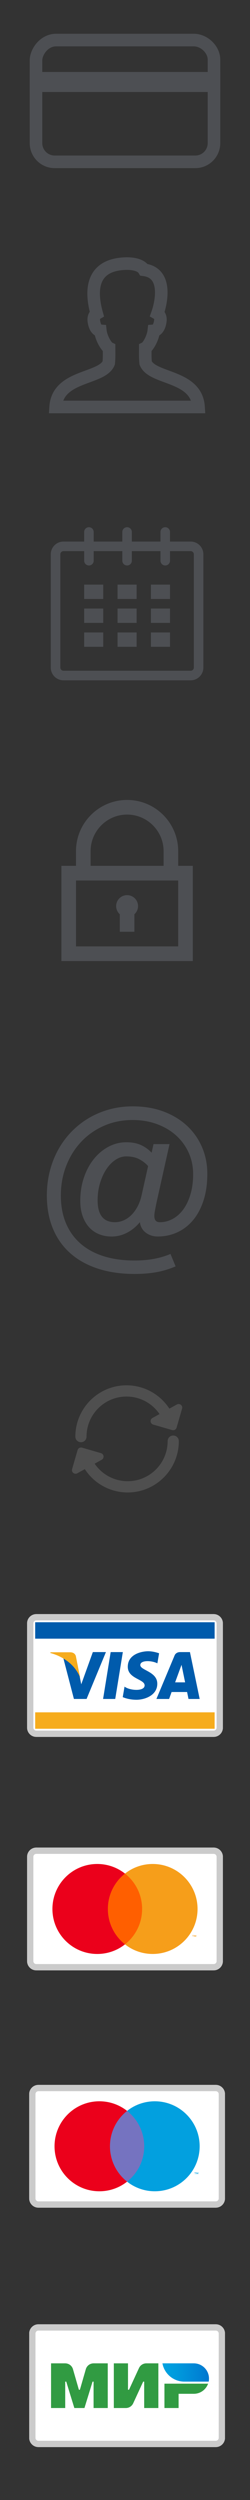 <?xml version="1.0" encoding="utf-8"?>
<!-- Generator: Adobe Illustrator 16.0.0, SVG Export Plug-In . SVG Version: 6.00 Build 0)  -->
<!DOCTYPE svg PUBLIC "-//W3C//DTD SVG 1.1//EN" "http://www.w3.org/Graphics/SVG/1.1/DTD/svg11.dtd">
<svg version="1.1" id="Layer_1" xmlns="http://www.w3.org/2000/svg" xmlns:xlink="http://www.w3.org/1999/xlink" x="0px" y="0px"
	 width="39.813px" height="396.813px" viewBox="0 0 39.813 396.813" enable-background="new 0 0 39.813 396.813"
	 xml:space="preserve">
<rect x="0" y="0" width="39.813" height="396.813" fill="#333333" stroke="none"/>
<path fill="none" stroke="#4D4F53" stroke-width="2" stroke-linecap="round" stroke-miterlimit="10" d="M23.194,57.606
	c-0.089-0.904-0.057-1.534-0.057-2.36c0.438-0.213,1.221-1.582,1.354-2.738c0.345-0.026,0.886-0.343,1.045-1.582
	c0.084-0.664-0.254-1.038-0.464-1.156c0.562-1.573,1.723-6.444-2.148-6.947c-0.396-0.657-1.416-0.988-2.741-0.988
	c-5.306,0.091-5.942,3.748-4.781,7.935c-0.206,0.119-0.546,0.493-0.462,1.156c0.16,1.239,0.702,1.554,1.045,1.582
	c0.131,1.155,0.946,2.525,1.384,2.738c0,0.826,0.033,1.456-0.053,2.36c-1.049,2.64-8.129,1.897-8.456,6.99H31.62
	C31.292,59.505,24.243,60.245,23.194,57.606z"/>
<g>
	<path fill="#4D4F53" d="M28.378,137.429v-2.322c0-4.496-3.643-8.137-8.138-8.137s-8.139,3.643-8.139,8.137v2.322H9.779v15.112
		h20.923v-15.112H28.378L28.378,137.429z M14.429,135.106c0-3.204,2.606-5.814,5.812-5.814c3.204,0,5.813,2.609,5.813,5.814v2.322
		H14.429V135.106z M28.378,150.216H12.104v-10.46h16.273V150.216z"/>
	<path fill="#4D4F53" d="M19.079,145.115v2.776h2.323v-2.776c0.354-0.322,0.582-0.779,0.582-1.293c0-0.96-0.782-1.743-1.744-1.743
		c-0.964,0-1.746,0.782-1.746,1.743C18.497,144.337,18.724,144.795,19.079,145.115z"/>
</g>
<g>
	<path fill="#4F4F4F" d="M28.808,222.979c-0.181-0.146-0.432-0.168-0.634-0.058l-1.203,0.662c-1.495-2.299-4.052-3.703-6.826-3.703
		c-4.49,0-8.145,3.655-8.145,8.146c0,0.493,0.399,0.89,0.891,0.89s0.89-0.396,0.89-0.89c0-3.51,2.854-6.362,6.364-6.362
		c2.125,0,4.083,1.051,5.262,2.782l-1.128,0.62c-0.204,0.112-0.316,0.334-0.293,0.563c0.026,0.229,0.188,0.421,0.41,0.485
		l3.019,0.874c0.053,0.018,0.107,0.023,0.16,0.023c0.095,0,0.189-0.025,0.272-0.071c0.134-0.073,0.231-0.195,0.276-0.341
		l0.874-3.021C29.065,223.361,28.988,223.123,28.808,222.979L28.808,222.979z"/>
	<path fill="#4F4F4F" d="M27.587,227.849c-0.49,0-0.889,0.397-0.889,0.89c0,3.509-2.854,6.363-6.365,6.363
		c-2.122,0-4.083-1.05-5.261-2.782l1.126-0.621c0.203-0.11,0.317-0.333,0.292-0.563c-0.025-0.23-0.187-0.423-0.409-0.486
		l-3.019-0.874c-0.053-0.018-0.106-0.021-0.159-0.021c-0.096,0-0.19,0.024-0.276,0.069c-0.132,0.074-0.23,0.197-0.272,0.343
		l-0.875,3.019c-0.064,0.223,0.012,0.461,0.191,0.604c0.182,0.146,0.431,0.167,0.634,0.056l1.201-0.66
		c1.497,2.298,4.053,3.703,6.826,3.703c4.49,0,8.146-3.655,8.146-8.146C28.479,228.248,28.081,227.849,27.587,227.849
		L27.587,227.849z"/>
</g>
<g id="calendar_1_">
	<path fill="#4D4F53" d="M30.365,85.959h-3.293V84.44c0-0.421-0.34-0.76-0.758-0.76c-0.421,0-0.758,0.339-0.758,0.76v1.519h-4.56
		V84.44c0-0.421-0.341-0.76-0.758-0.76c-0.42,0-0.76,0.339-0.76,0.76v1.519h-4.558V84.44c0-0.421-0.341-0.76-0.759-0.76
		s-0.759,0.339-0.759,0.76v1.519h-3.291c-1.119,0-2.026,0.905-2.026,2.025v17.973c0,1.119,0.906,2.026,2.026,2.026h20.25
		c1.119,0,2.026-0.906,2.026-2.026V87.983C32.389,86.864,31.482,85.959,30.365,85.959z M30.87,105.955
		c0,0.28-0.227,0.506-0.505,0.506H10.113c-0.279,0-0.506-0.227-0.506-0.506V87.983c0-0.279,0.227-0.506,0.506-0.506h3.292v1.52
		c0,0.42,0.341,0.759,0.759,0.759c0.419,0,0.758-0.34,0.758-0.759v-1.52h4.558v1.52c0,0.42,0.34,0.759,0.76,0.759
		c0.418,0,0.757-0.34,0.757-0.759v-1.52h4.56v1.52c0,0.42,0.339,0.759,0.758,0.759c0.418,0,0.76-0.34,0.76-0.759v-1.52h3.291
		c0.278,0,0.505,0.228,0.505,0.506L30.87,105.955L30.87,105.955z"/>
	<rect x="13.404" y="92.793" fill="#4D4F53" width="3.038" height="2.278"/>
	<rect x="13.404" y="96.591" fill="#4D4F53" width="3.038" height="2.278"/>
	<rect x="13.404" y="100.386" fill="#4D4F53" width="3.038" height="2.277"/>
	<rect x="18.72" y="100.386" fill="#4D4F53" width="3.036" height="2.277"/>
	<rect x="18.72" y="96.591" fill="#4D4F53" width="3.036" height="2.278"/>
	<rect x="18.72" y="92.793" fill="#4D4F53" width="3.036" height="2.278"/>
	<rect x="24.035" y="100.386" fill="#4D4F53" width="3.037" height="2.277"/>
	<rect x="24.035" y="96.591" fill="#4D4F53" width="3.037" height="2.278"/>
	<rect x="24.035" y="92.793" fill="#4D4F53" width="3.037" height="2.278"/>
</g>
<g id="Слой_1_1_">
</g>
<g id="mail">
	<path fill="#4D4F53" d="M32.178,182.094c-0.563-1.312-1.362-2.447-2.399-3.41c-1.036-0.96-2.284-1.717-3.746-2.263
		c-1.461-0.545-3.094-0.817-4.9-0.817c-1.306,0-2.55,0.164-3.73,0.488c-1.182,0.327-2.278,0.788-3.291,1.389
		c-1.011,0.599-1.927,1.324-2.752,2.174c-0.823,0.851-1.523,1.8-2.102,2.849c-0.577,1.049-1.021,2.187-1.332,3.409
		c-0.311,1.226-0.465,2.505-0.465,3.844c0,1.946,0.318,3.689,0.955,5.229c0.635,1.541,1.557,2.847,2.76,3.916
		c1.202,1.069,2.668,1.888,4.396,2.454c1.728,0.566,3.688,0.851,5.881,0.851c1.251,0,2.398-0.094,3.441-0.28
		c1.043-0.188,2.065-0.494,3.072-0.924l-0.817-1.973c-0.802,0.342-1.676,0.603-2.616,0.777c-0.94,0.178-1.978,0.266-3.112,0.266
		c-1.84,0-3.483-0.229-4.934-0.689c-1.45-0.462-2.677-1.133-3.682-2.014c-1.007-0.883-1.776-1.963-2.313-3.241
		c-0.533-1.277-0.801-2.734-0.801-4.372c0-1.68,0.284-3.246,0.851-4.701s1.354-2.724,2.367-3.803
		c1.011-1.081,2.216-1.931,3.617-2.551s2.936-0.93,4.604-0.93c1.391,0,2.678,0.216,3.858,0.648c1.182,0.435,2.199,1.033,3.049,1.798
		s1.517,1.671,1.999,2.72c0.479,1.049,0.721,2.19,0.721,3.433c0,1.188-0.143,2.255-0.426,3.201
		c-0.284,0.947-0.665,1.746-1.146,2.399c-0.483,0.652-1.043,1.151-1.687,1.5c-0.643,0.348-1.32,0.521-2.036,0.521
		c-0.312,0-0.538-0.085-0.675-0.257c-0.14-0.169-0.209-0.412-0.209-0.722c0-0.247,0.034-0.544,0.104-0.893
		c0.07-0.346,0.151-0.801,0.249-1.263l2.068-9.261h-2.551l-0.304,1.367c-0.517-0.556-1.1-0.951-1.749-1.239
		c-0.653-0.29-1.418-0.421-2.295-0.421c-0.994,0-1.938,0.241-2.825,0.713c-0.889,0.471-1.666,1.123-2.334,1.952
		c-0.669,0.829-1.194,1.813-1.579,2.945c-0.386,1.134-0.578,2.364-0.578,3.692c0,0.896,0.122,1.698,0.369,2.398
		c0.246,0.699,0.587,1.294,1.026,1.78c0.438,0.486,0.965,0.855,1.581,1.106c0.613,0.252,1.284,0.378,2.012,0.378
		c0.856,0,1.67-0.199,2.439-0.596c0.771-0.395,1.461-0.957,2.069-1.686c0.032,0.321,0.124,0.62,0.274,0.899
		c0.147,0.276,0.349,0.518,0.602,0.721c0.25,0.203,0.541,0.365,0.873,0.481s0.692,0.177,1.075,0.177
		c1.134,0,2.186-0.227,3.154-0.675c0.968-0.447,1.805-1.1,2.511-1.949c0.705-0.851,1.256-1.892,1.65-3.12
		c0.396-1.229,0.595-2.627,0.595-4.188C33.02,184.818,32.74,183.404,32.178,182.094z M22.542,189.756
		c-0.148,0.652-0.362,1.237-0.641,1.758c-0.279,0.517-0.603,0.962-0.971,1.331s-0.778,0.651-1.228,0.849
		c-0.451,0.2-0.915,0.297-1.396,0.297c-1.84,0-2.76-1.16-2.76-3.482c0-0.95,0.125-1.85,0.377-2.693s0.585-1.583,1.003-2.214
		c0.419-0.633,0.901-1.133,1.452-1.501c0.552-0.369,1.126-0.555,1.726-0.555c0.813,0,1.503,0.15,2.07,0.448
		c0.566,0.3,1.037,0.664,1.411,1.092L22.542,189.756z"/>
</g>
<g>
	<path fill="none" stroke="#4D4F53" stroke-width="2" stroke-miterlimit="10" d="M30.861,6.358c0,0-18.944,0-21.908,0
		c-1.981,0-3.221,1.933-3.221,3.222v13.132c0,1.643,1.332,2.975,2.973,2.975h22.401c1.643,0,2.972-1.332,2.972-2.975V9.481
		C34.079,7.839,32.503,6.358,30.861,6.358z"/>
	<rect x="5.733" y="12.424" fill="none" stroke="#4D4F53" stroke-width="2" stroke-miterlimit="10" width="28.346" height="1.178"/>
</g>
<g>
	<g>
		<g>
			<path id="SVGID_1_" fill="#FFFFFF" d="M4.314,257.659c0-0.804,0.657-1.461,1.461-1.461h28.259c0.804,0,1.461,0.657,1.461,1.461
				v16.565c0,0.804-0.657,1.461-1.461,1.461H5.775c-0.804,0-1.461-0.657-1.461-1.461V257.659z"/>
		</g>
		<g>
			<defs>
				<path id="SVGID_5_" d="M4.314,257.659c0-0.804,0.657-1.461,1.461-1.461h28.259c0.804,0,1.461,0.657,1.461,1.461v16.565
					c0,0.804-0.657,1.461-1.461,1.461H5.775c-0.804,0-1.461-0.657-1.461-1.461V257.659z"/>
			</defs>
			<clipPath id="SVGID_6_">
				<use xlink:href="#SVGID_5_"  overflow="visible"/>
			</clipPath>
			<path clip-path="url(#SVGID_6_)" fill="#FFFFFF" stroke="#CBCBCB" stroke-width="2" stroke-miterlimit="10" d="M4.314,257.659
				c0-0.804,0.657-1.461,1.461-1.461h28.259c0.804,0,1.461,0.657,1.461,1.461v16.565c0,0.804-0.657,1.461-1.461,1.461H5.775
				c-0.804,0-1.461-0.657-1.461-1.461V257.659z"/>
		</g>
	</g>
	<g>
		<g>
			<defs>
				<rect id="SVGID_7_" x="5.604" y="271.788" width="28.576" height="2.606"/>
			</defs>
			<clipPath id="SVGID_8_">
				<use xlink:href="#SVGID_7_"  overflow="visible"/>
			</clipPath>
			<rect x="4.387" y="270.571" clip-path="url(#SVGID_8_)" fill="#F6AC1D" width="31.01" height="5.041"/>
		</g>
	</g>
	<g>
		<g>
			<defs>
				<rect id="SVGID_9_" x="5.604" y="257.489" width="28.576" height="2.606"/>
			</defs>
			<clipPath id="SVGID_10_">
				<use xlink:href="#SVGID_9_"  overflow="visible"/>
			</clipPath>
			<rect x="4.387" y="256.271" clip-path="url(#SVGID_10_)" fill="#005BAC" width="31.01" height="5.042"/>
		</g>
	</g>
	<g>
		<g id="形状_1_3_" enable-background="new    ">
			<g id="形状_1">
				<g>
					<path fill="#005BAC" d="M17.624,262.224l-1.208,7.441h1.936l1.21-7.441H17.624L17.624,262.224z M14.785,262.224l-1.848,5.117
						l-0.219-1.103l0,0l-0.047-0.247c-0.222-0.48-0.741-1.396-1.719-2.177c-0.289-0.232-0.58-0.428-0.861-0.6l1.68,6.45h2.017
						l3.083-7.441H14.785L14.785,262.224z M22.344,264.288c0-0.841,1.887-0.731,2.717-0.272l0.275-1.6c0,0-0.855-0.326-1.744-0.326
						c-0.959,0-3.243,0.422-3.243,2.465c0,1.924,2.681,1.945,2.681,2.955c0,1.009-2.404,0.829-3.196,0.192l-0.289,1.67
						c0,0,0.866,0.42,2.188,0.42c1.318,0,3.316-0.685,3.316-2.547C25.05,265.308,22.344,265.13,22.344,264.288z M30.249,262.224
						h-1.557c-0.721,0-0.895,0.552-0.895,0.552l-2.889,6.89h2.021l0.4-1.104h2.465l0.225,1.104H31.8L30.249,262.224z
						 M27.889,267.029l1.018-2.781l0.572,2.781H27.889z"/>
				</g>
			</g>
		</g>
		<g id="形状_1_2_" enable-background="new    ">
			<g id="形状_1_1_">
				<g>
					<path fill="#F6AC1D" d="M12.093,262.924c0,0-0.079-0.67-0.936-0.67h-3.11l-0.035,0.123c0,0,1.495,0.308,2.927,1.451
						c1.372,1.091,1.818,2.447,1.818,2.447L12.093,262.924z"/>
				</g>
			</g>
		</g>
	</g>
</g>
<g>
	<g>
		<path id="SVGID_2_" fill="#FFFFFF" d="M4.314,294.715c0-0.804,0.657-1.461,1.461-1.461h28.259c0.804,0,1.461,0.657,1.461,1.461
			v16.565c0,0.804-0.657,1.461-1.461,1.461H5.775c-0.804,0-1.461-0.657-1.461-1.461V294.715z"/>
	</g>
	<g>
		<defs>
			<path id="SVGID_11_" d="M4.314,294.715c0-0.804,0.657-1.461,1.461-1.461h28.259c0.804,0,1.461,0.657,1.461,1.461v16.565
				c0,0.804-0.657,1.461-1.461,1.461H5.775c-0.804,0-1.461-0.657-1.461-1.461V294.715z"/>
		</defs>
		<clipPath id="SVGID_12_">
			<use xlink:href="#SVGID_11_"  overflow="visible"/>
		</clipPath>
		<path clip-path="url(#SVGID_12_)" fill="#FFFFFF" stroke="#CBCBCB" stroke-width="2" stroke-miterlimit="10" d="M4.314,294.715
			c0-0.804,0.657-1.461,1.461-1.461h28.259c0.804,0,1.461,0.657,1.461,1.461v16.565c0,0.804-0.657,1.461-1.461,1.461H5.775
			c-0.804,0-1.461-0.657-1.461-1.461V294.715z"/>
	</g>
	<g id="XMLID_328_">
		<rect x="16.778" y="297.383" fill="#FF5F00" width="6.251" height="11.23"/>
		<path id="XMLID_330_" fill="#EB001B" d="M17.176,302.997c0-2.278,1.065-4.307,2.728-5.614c-1.215-0.956-2.749-1.527-4.418-1.527
			c-3.941,0-7.138,3.199-7.138,7.142c0,3.943,3.197,7.143,7.138,7.143c1.669,0,3.205-0.568,4.418-1.527
			C18.241,307.304,17.176,305.276,17.176,302.997z"/>
		<path fill="#F69E1A" d="M31.461,302.997c0,3.943-3.197,7.143-7.141,7.143c-1.668,0-3.203-0.568-4.417-1.527
			c1.663-1.308,2.729-3.337,2.729-5.616c0-2.278-1.066-4.307-2.729-5.615c1.214-0.955,2.749-1.526,4.417-1.526
			C28.261,295.855,31.461,299.054,31.461,302.997z M30.779,307.424v-0.233h0.092v-0.043h-0.236v0.046h0.093v0.231L30.779,307.424
			L30.779,307.424z M31.236,307.424v-0.279h-0.072l-0.084,0.192l-0.082-0.192h-0.072v0.279h0.053v-0.209l0.074,0.179h0.055
			l0.076-0.179v0.209H31.236z"/>
	</g>
</g>
<g>
	<g>
		<path id="SVGID_3_" fill="#FFFFFF" d="M4.649,332.382c0-0.804,0.657-1.461,1.461-1.461h28.259c0.803,0,1.461,0.657,1.461,1.461
			v16.565c0,0.804-0.658,1.461-1.461,1.461H6.11c-0.804,0-1.461-0.657-1.461-1.461V332.382z"/>
	</g>
	<g>
		<defs>
			<path id="SVGID_13_" d="M4.649,332.382c0-0.804,0.657-1.461,1.461-1.461h28.259c0.803,0,1.461,0.657,1.461,1.461v16.565
				c0,0.804-0.658,1.461-1.461,1.461H6.11c-0.804,0-1.461-0.657-1.461-1.461V332.382z"/>
		</defs>
		<clipPath id="SVGID_14_">
			<use xlink:href="#SVGID_13_"  overflow="visible"/>
		</clipPath>
		<path clip-path="url(#SVGID_14_)" fill="#FFFFFF" stroke="#CBCBCB" stroke-width="2" stroke-miterlimit="10" d="M4.649,332.382
			c0-0.804,0.657-1.461,1.461-1.461h28.259c0.803,0,1.461,0.657,1.461,1.461v16.565c0,0.804-0.658,1.461-1.461,1.461H6.11
			c-0.804,0-1.461-0.657-1.461-1.461V332.382z"/>
	</g>
	<g id="XMLID_12_">
		<rect x="17.113" y="335.051" fill="#7573C0" width="6.249" height="11.229"/>
		<path id="XMLID_16_" fill="#EB001B" d="M17.511,340.665c0-2.28,1.067-4.309,2.728-5.616c-1.215-0.958-2.748-1.527-4.414-1.527
			c-3.946,0-7.141,3.199-7.141,7.144c0,3.941,3.195,7.142,7.141,7.142c1.667,0,3.199-0.571,4.414-1.528
			C18.578,344.971,17.511,342.943,17.511,340.665z"/>
		<path fill="#02A0DF" d="M31.114,345.091v-0.23h0.092v-0.049h-0.237v0.049h0.095v0.23H31.114z M31.571,345.091v-0.279h-0.073
			l-0.08,0.192l-0.086-0.192H31.26v0.279h0.051v-0.212l0.078,0.183h0.053l0.079-0.183v0.212H31.571z"/>
		<path fill="#02A0DF" d="M31.796,340.665c0,3.941-3.199,7.142-7.143,7.142c-1.665,0-3.2-0.571-4.415-1.528
			c1.662-1.307,2.729-3.335,2.729-5.613c0-2.28-1.065-4.309-2.729-5.616c1.215-0.958,2.749-1.527,4.414-1.527
			C28.596,333.522,31.796,336.72,31.796,340.665z"/>
	</g>
</g>
<g>
	<g>
		<path id="SVGID_4_" fill="#FFFFFF" d="M4.65,370.381c0-0.804,0.657-1.461,1.461-1.461h28.258c0.803,0,1.461,0.657,1.461,1.461
			v16.565c0,0.804-0.658,1.461-1.461,1.461H6.111c-0.804,0-1.461-0.657-1.461-1.461V370.381z"/>
	</g>
	<g>
		<defs>
			<path id="SVGID_15_" d="M4.65,370.381c0-0.804,0.657-1.461,1.461-1.461h28.258c0.803,0,1.461,0.657,1.461,1.461v16.565
				c0,0.804-0.658,1.461-1.461,1.461H6.111c-0.804,0-1.461-0.657-1.461-1.461V370.381z"/>
		</defs>
		<clipPath id="SVGID_16_">
			<use xlink:href="#SVGID_15_"  overflow="visible"/>
		</clipPath>
		<path clip-path="url(#SVGID_16_)" fill="#FFFFFF" stroke="#CBCBCB" stroke-width="2" stroke-miterlimit="10" d="M4.65,370.381
			c0-0.804,0.657-1.461,1.461-1.461h28.258c0.803,0,1.461,0.657,1.461,1.461v16.565c0,0.804-0.658,1.461-1.461,1.461H6.111
			c-0.804,0-1.461-0.657-1.461-1.461V370.381z"/>
	</g>
	<g>
		<g>
			<path fill="#319B42" d="M22.134,375.865l-1.589,3.444h-0.161v-4.191h-2.258v7.093h1.916c0.502,0,0.958-0.291,1.17-0.748
				l1.59-3.443h0.159v4.19h2.259v-7.093h-1.916C22.801,375.117,22.345,375.408,22.134,375.865z"/>
			<path fill="#319B42" d="M13.665,376.05l-0.941,3.259h-0.161l-0.94-3.259c-0.158-0.554-0.665-0.933-1.24-0.933H8.13v7.093h2.257
				v-4.19h0.161l1.291,4.19h1.611l1.291-4.19h0.161v4.19h2.257v-7.093h-2.255C14.329,375.117,13.825,375.497,13.665,376.05z"/>
			<path fill="#319B42" d="M26.188,378.342v3.868h2.253v-2.257h2.422c1.053,0,1.946-0.674,2.277-1.611H26.188z"/>
		</g>
		
			<linearGradient id="SVGID_17_" gradientUnits="userSpaceOnUse" x1="726.055" y1="460.619" x2="733.471" y2="460.619" gradientTransform="matrix(1 0 0 1 -700.189 -84.051)">
			<stop  offset="0" style="stop-color:#00A3E1"/>
			<stop  offset="0.304" style="stop-color:#009ADD"/>
			<stop  offset="0.799" style="stop-color:#0082D4"/>
			<stop  offset="1" style="stop-color:#0076CF"/>
		</linearGradient>
		<path fill="url(#SVGID_17_)" d="M30.863,375.117h-4.997c0.302,1.651,1.748,2.902,3.485,2.902h3.883
			c0.033-0.155,0.048-0.319,0.048-0.483C33.281,376.2,32.199,375.117,30.863,375.117z"/>
	</g>
</g>
</svg>
